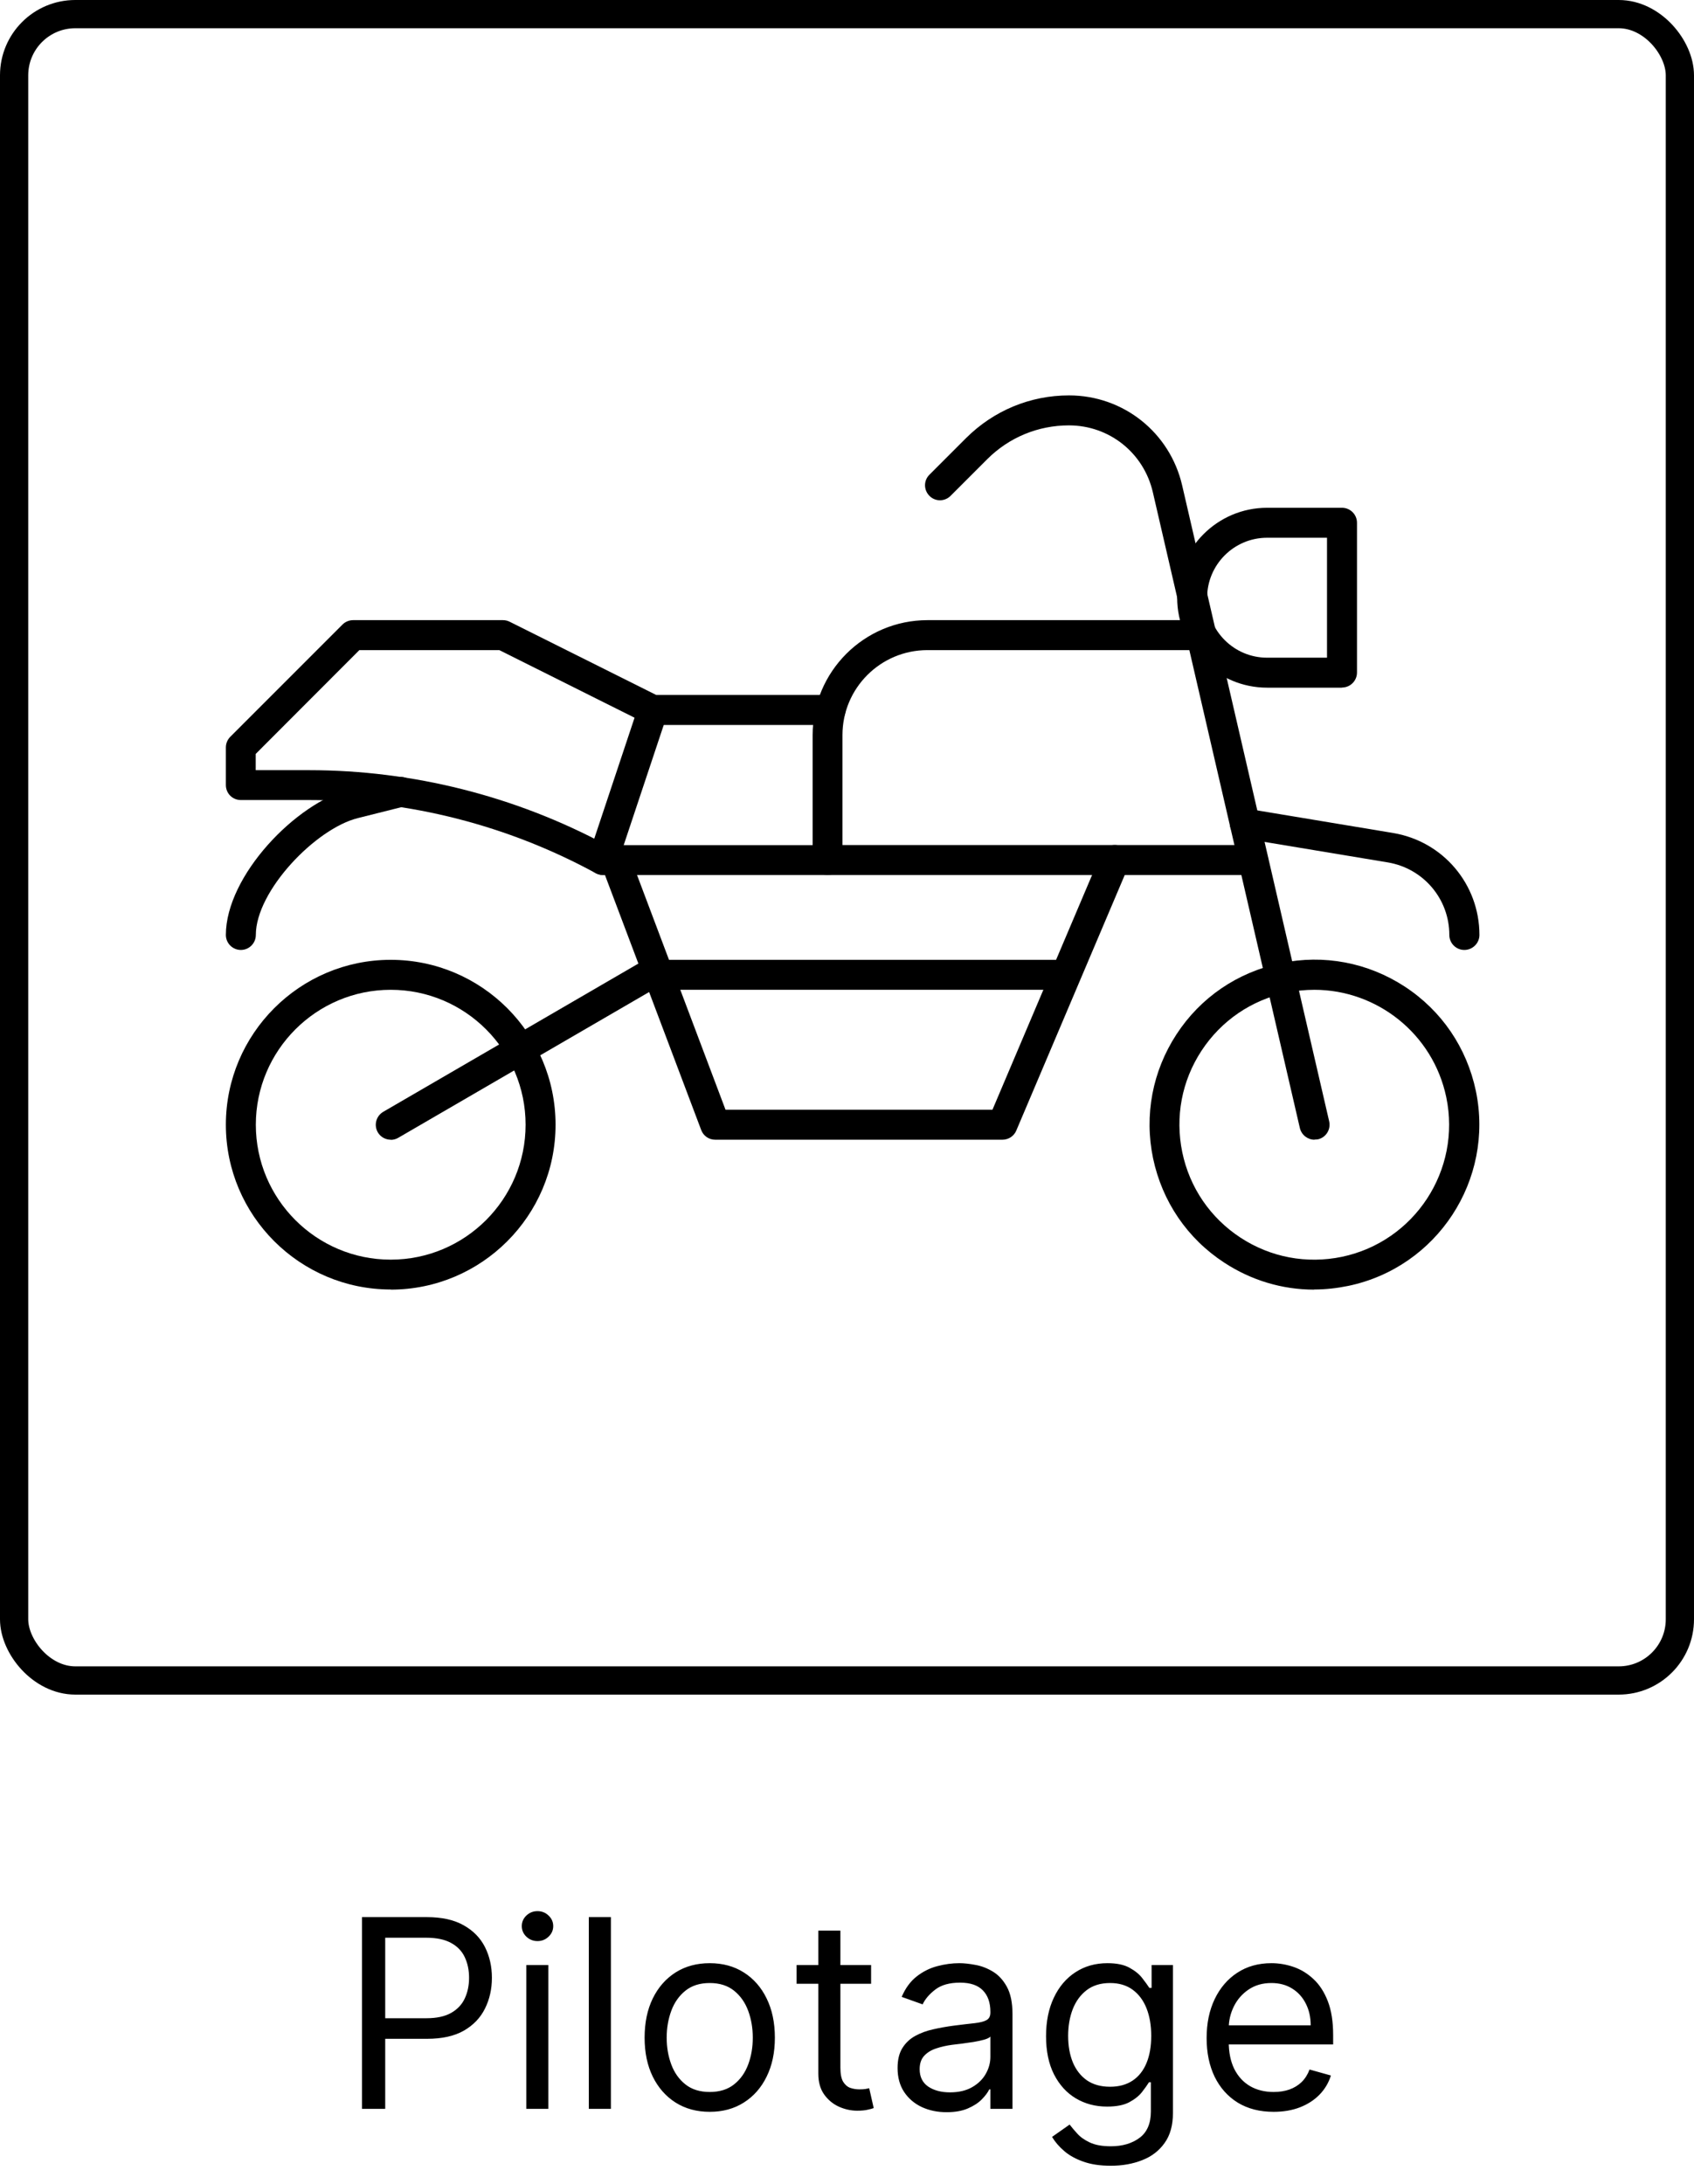 <svg width="90" height="116" viewBox="0 0 90 116" fill="none" xmlns="http://www.w3.org/2000/svg">
<path d="M19.233 112V101.818H22.673C23.472 101.818 24.125 101.962 24.632 102.251C25.142 102.536 25.52 102.922 25.766 103.409C26.011 103.896 26.134 104.44 26.134 105.04C26.134 105.64 26.011 106.185 25.766 106.675C25.524 107.166 25.149 107.557 24.642 107.849C24.135 108.137 23.485 108.281 22.693 108.281H20.227V107.188H22.653C23.2 107.188 23.639 107.093 23.971 106.904C24.302 106.715 24.543 106.46 24.692 106.138C24.844 105.814 24.921 105.447 24.921 105.04C24.921 104.632 24.844 104.268 24.692 103.946C24.543 103.625 24.301 103.373 23.966 103.19C23.631 103.005 23.187 102.912 22.634 102.912H20.466V112H19.233ZM27.961 112V104.364H29.134V112H27.961ZM28.557 103.091C28.328 103.091 28.131 103.013 27.966 102.857C27.803 102.701 27.722 102.514 27.722 102.295C27.722 102.077 27.803 101.889 27.966 101.734C28.131 101.578 28.328 101.5 28.557 101.5C28.786 101.5 28.981 101.578 29.144 101.734C29.309 101.889 29.392 102.077 29.392 102.295C29.392 102.514 29.309 102.701 29.144 102.857C28.981 103.013 28.786 103.091 28.557 103.091ZM32.456 101.818V112H31.283V101.818H32.456ZM37.707 112.159C37.018 112.159 36.413 111.995 35.893 111.667C35.376 111.339 34.971 110.88 34.68 110.29C34.391 109.7 34.247 109.01 34.247 108.222C34.247 107.426 34.391 106.732 34.68 106.138C34.971 105.545 35.376 105.085 35.893 104.756C36.413 104.428 37.018 104.264 37.707 104.264C38.397 104.264 39 104.428 39.517 104.756C40.037 105.085 40.442 105.545 40.73 106.138C41.022 106.732 41.168 107.426 41.168 108.222C41.168 109.01 41.022 109.7 40.73 110.29C40.442 110.88 40.037 111.339 39.517 111.667C39 111.995 38.397 112.159 37.707 112.159ZM37.707 111.105C38.231 111.105 38.662 110.971 39 110.702C39.338 110.434 39.588 110.081 39.751 109.643C39.913 109.206 39.994 108.732 39.994 108.222C39.994 107.711 39.913 107.236 39.751 106.795C39.588 106.354 39.338 105.998 39 105.726C38.662 105.454 38.231 105.318 37.707 105.318C37.184 105.318 36.753 105.454 36.415 105.726C36.077 105.998 35.827 106.354 35.664 106.795C35.502 107.236 35.42 107.711 35.42 108.222C35.42 108.732 35.502 109.206 35.664 109.643C35.827 110.081 36.077 110.434 36.415 110.702C36.753 110.971 37.184 111.105 37.707 111.105ZM46.28 104.364V105.358H42.322V104.364H46.28ZM43.476 102.534H44.649V109.812C44.649 110.144 44.697 110.393 44.793 110.558C44.893 110.721 45.019 110.83 45.171 110.886C45.327 110.939 45.491 110.966 45.663 110.966C45.792 110.966 45.898 110.959 45.981 110.946C46.064 110.929 46.13 110.916 46.18 110.906L46.419 111.96C46.339 111.99 46.228 112.02 46.086 112.05C45.943 112.083 45.763 112.099 45.544 112.099C45.212 112.099 44.888 112.028 44.569 111.886C44.255 111.743 43.993 111.526 43.784 111.234C43.578 110.943 43.476 110.575 43.476 110.131V102.534ZM50.292 112.179C49.808 112.179 49.369 112.088 48.974 111.906C48.58 111.72 48.267 111.453 48.035 111.105C47.803 110.754 47.687 110.33 47.687 109.832C47.687 109.395 47.773 109.04 47.945 108.768C48.117 108.493 48.348 108.278 48.636 108.122C48.925 107.966 49.243 107.85 49.591 107.774C49.942 107.695 50.295 107.632 50.65 107.585C51.114 107.526 51.49 107.481 51.778 107.451C52.07 107.418 52.282 107.363 52.415 107.287C52.55 107.211 52.618 107.078 52.618 106.889V106.849C52.618 106.359 52.484 105.978 52.216 105.706C51.951 105.434 51.548 105.298 51.008 105.298C50.447 105.298 50.008 105.421 49.69 105.666C49.372 105.911 49.148 106.173 49.019 106.452L47.905 106.054C48.104 105.59 48.369 105.229 48.701 104.97C49.036 104.708 49.4 104.526 49.795 104.423C50.192 104.317 50.583 104.264 50.968 104.264C51.213 104.264 51.495 104.294 51.813 104.354C52.135 104.41 52.444 104.528 52.743 104.707C53.044 104.886 53.295 105.156 53.493 105.517C53.692 105.878 53.792 106.362 53.792 106.969V112H52.618V110.966H52.559C52.479 111.132 52.347 111.309 52.161 111.498C51.975 111.687 51.728 111.848 51.42 111.98C51.112 112.113 50.736 112.179 50.292 112.179ZM50.471 111.125C50.935 111.125 51.326 111.034 51.644 110.852C51.965 110.669 52.207 110.434 52.37 110.146C52.536 109.857 52.618 109.554 52.618 109.236V108.162C52.569 108.222 52.459 108.276 52.29 108.326C52.125 108.372 51.932 108.414 51.714 108.45C51.498 108.483 51.288 108.513 51.082 108.54C50.88 108.563 50.716 108.583 50.59 108.599C50.285 108.639 50 108.704 49.735 108.793C49.473 108.879 49.261 109.01 49.099 109.186C48.94 109.358 48.86 109.594 48.86 109.892C48.86 110.3 49.011 110.608 49.312 110.817C49.617 111.022 50.003 111.125 50.471 111.125ZM59.016 115.023C58.449 115.023 57.962 114.95 57.554 114.804C57.146 114.661 56.807 114.473 56.535 114.237C56.266 114.005 56.053 113.757 55.894 113.491L56.828 112.835C56.934 112.974 57.068 113.134 57.231 113.312C57.393 113.495 57.615 113.652 57.897 113.785C58.182 113.921 58.555 113.989 59.016 113.989C59.632 113.989 60.141 113.839 60.542 113.541C60.943 113.243 61.144 112.776 61.144 112.139V110.588H61.044C60.958 110.727 60.835 110.9 60.676 111.105C60.52 111.307 60.295 111.488 60 111.647C59.708 111.803 59.314 111.881 58.817 111.881C58.2 111.881 57.647 111.735 57.156 111.443C56.669 111.152 56.283 110.727 55.998 110.17C55.716 109.614 55.575 108.937 55.575 108.142C55.575 107.36 55.713 106.679 55.988 106.099C56.263 105.515 56.646 105.065 57.136 104.746C57.627 104.425 58.194 104.264 58.837 104.264C59.334 104.264 59.728 104.347 60.02 104.513C60.315 104.675 60.54 104.861 60.696 105.07C60.855 105.275 60.978 105.444 61.064 105.577H61.183V104.364H62.317V112.219C62.317 112.875 62.168 113.409 61.869 113.82C61.574 114.234 61.177 114.537 60.676 114.729C60.179 114.925 59.626 115.023 59.016 115.023ZM58.976 110.827C59.447 110.827 59.844 110.719 60.169 110.504C60.494 110.288 60.741 109.978 60.91 109.574C61.079 109.17 61.163 108.686 61.163 108.122C61.163 107.572 61.081 107.086 60.915 106.665C60.749 106.245 60.504 105.915 60.179 105.676C59.854 105.437 59.453 105.318 58.976 105.318C58.479 105.318 58.064 105.444 57.733 105.696C57.405 105.948 57.158 106.286 56.992 106.71C56.83 107.134 56.749 107.605 56.749 108.122C56.749 108.652 56.831 109.121 56.997 109.529C57.166 109.933 57.415 110.252 57.743 110.484C58.074 110.712 58.485 110.827 58.976 110.827ZM67.666 112.159C66.93 112.159 66.296 111.997 65.762 111.672C65.232 111.344 64.822 110.886 64.534 110.3C64.249 109.71 64.106 109.024 64.106 108.241C64.106 107.459 64.249 106.77 64.534 106.173C64.822 105.573 65.224 105.106 65.737 104.771C66.254 104.433 66.858 104.264 67.547 104.264C67.945 104.264 68.337 104.33 68.725 104.463C69.113 104.596 69.466 104.811 69.784 105.109C70.102 105.404 70.356 105.795 70.545 106.283C70.734 106.77 70.828 107.37 70.828 108.082V108.58H64.942V107.565H69.635C69.635 107.134 69.549 106.75 69.376 106.412C69.207 106.074 68.965 105.807 68.651 105.612C68.339 105.416 67.971 105.318 67.547 105.318C67.079 105.318 66.675 105.434 66.334 105.666C65.996 105.895 65.736 106.193 65.553 106.561C65.371 106.929 65.28 107.323 65.28 107.744V108.42C65.28 108.997 65.379 109.486 65.578 109.887C65.78 110.285 66.06 110.588 66.418 110.797C66.776 111.002 67.192 111.105 67.666 111.105C67.974 111.105 68.253 111.062 68.501 110.976C68.753 110.886 68.97 110.754 69.153 110.578C69.335 110.399 69.476 110.177 69.575 109.912L70.709 110.23C70.59 110.615 70.389 110.953 70.107 111.244C69.826 111.533 69.478 111.758 69.063 111.92C68.649 112.08 68.183 112.159 67.666 112.159Z" fill="#456054" style="fill:#456054;fill:color(display-p3 0.271 0.377 0.329);fill-opacity:1;"/>
<rect x="0.75" y="0.75" width="88.5" height="88.5" rx="3.25" stroke="#456054" style="stroke:#456054;stroke:color(display-p3 0.271 0.377 0.329);stroke-opacity:1;" stroke-width="1.5"/>
<path d="M69.815 68.492C68.127 68.492 66.481 68.002 65.038 67.056C63.078 65.777 61.744 63.81 61.261 61.517C60.785 59.23 61.227 56.889 62.507 54.93C63.786 52.97 65.752 51.636 68.046 51.153C70.332 50.676 72.673 51.119 74.633 52.398C76.593 53.678 77.927 55.644 78.41 57.937C79.396 62.667 76.355 67.308 71.632 68.294C71.026 68.417 70.427 68.485 69.822 68.485L69.815 68.492ZM69.835 52.568C69.352 52.568 68.862 52.616 68.365 52.718C66.494 53.106 64.881 54.208 63.833 55.807C62.785 57.407 62.425 59.319 62.813 61.197C63.201 63.068 64.303 64.681 65.902 65.729C67.501 66.777 69.413 67.138 71.292 66.75C75.157 65.94 77.647 62.143 76.838 58.271C76.13 54.896 73.149 52.568 69.829 52.568H69.835Z" fill="#456054" style="fill:#456054;fill:color(display-p3 0.271 0.377 0.329);fill-opacity:1;"/>
<path d="M69.835 60.53C69.475 60.53 69.148 60.278 69.06 59.911L61.248 26.138C60.764 24.049 58.934 22.592 56.79 22.592C55.15 22.592 53.606 23.232 52.449 24.389L50.502 26.335C50.19 26.648 49.686 26.648 49.38 26.335C49.067 26.022 49.067 25.518 49.38 25.212L51.326 23.266C52.789 21.81 54.728 21 56.797 21C59.682 21 62.153 22.967 62.806 25.777L70.618 59.557C70.713 59.986 70.448 60.414 70.019 60.51C69.958 60.516 69.897 60.523 69.835 60.523V60.53Z" fill="#456054" style="fill:#456054;fill:color(display-p3 0.271 0.377 0.329);fill-opacity:1;"/>
<path d="M20.758 68.485C15.927 68.485 12 64.559 12 59.734C12 54.909 15.927 50.976 20.758 50.976C25.59 50.976 29.516 54.902 29.516 59.734C29.516 64.565 25.59 68.492 20.758 68.492V68.485ZM20.758 52.568C16.811 52.568 13.592 55.78 13.592 59.734C13.592 63.688 16.804 66.9 20.758 66.9C24.712 66.9 27.924 63.688 27.924 59.734C27.924 55.78 24.712 52.568 20.758 52.568Z" fill="#456054" style="fill:#456054;fill:color(display-p3 0.271 0.377 0.329);fill-opacity:1;"/>
<path d="M20.758 60.53C20.486 60.53 20.214 60.387 20.071 60.135C19.853 59.754 19.982 59.271 20.363 59.047L34.293 50.956C34.674 50.738 35.157 50.867 35.382 51.248C35.6 51.629 35.47 52.112 35.089 52.337L21.16 60.428C21.037 60.503 20.894 60.537 20.758 60.537V60.53Z" fill="#456054" style="fill:#456054;fill:color(display-p3 0.271 0.377 0.329);fill-opacity:1;"/>
<path d="M53.252 60.53H37.995C37.661 60.53 37.369 60.326 37.253 60.013L31.945 45.954C31.789 45.539 32 45.083 32.408 44.926C32.823 44.77 33.279 44.981 33.436 45.389L38.546 58.938H52.728L58.492 45.362C58.662 44.96 59.131 44.77 59.539 44.94C59.941 45.11 60.132 45.58 59.961 45.988L53.993 60.047C53.871 60.34 53.578 60.53 53.258 60.53H53.252Z" fill="#456054" style="fill:#456054;fill:color(display-p3 0.271 0.377 0.329);fill-opacity:1;"/>
<path d="M56.239 52.568H35.348C34.912 52.568 34.552 52.214 34.552 51.772C34.552 51.33 34.906 50.976 35.348 50.976H56.239C56.675 50.976 57.035 51.33 57.035 51.772C57.035 52.214 56.681 52.568 56.239 52.568Z" fill="#456054" style="fill:#456054;fill:color(display-p3 0.271 0.377 0.329);fill-opacity:1;"/>
<path d="M71.299 36.522H67.318C64.684 36.522 62.541 34.379 62.541 31.745C62.541 29.111 64.684 26.968 67.318 26.968H71.299C71.734 26.968 72.095 27.322 72.095 27.764V35.719C72.095 36.155 71.741 36.515 71.299 36.515V36.522ZM67.318 28.56C65.562 28.56 64.133 29.989 64.133 31.745C64.133 33.501 65.562 34.93 67.318 34.93H70.502V28.56H67.318Z" fill="#456054" style="fill:#456054;fill:color(display-p3 0.271 0.377 0.329);fill-opacity:1;"/>
<path d="M66.583 46.471H43.97C43.534 46.471 43.174 46.117 43.174 45.675V39.04C43.174 35.672 45.909 32.936 49.278 32.936H63.691C64.126 32.936 64.487 33.29 64.487 33.732C64.487 34.174 64.133 34.528 63.691 34.528H49.271C46.78 34.528 44.759 36.549 44.759 39.04V44.879H66.576C67.011 44.879 67.372 45.233 67.372 45.675C67.372 46.11 67.018 46.471 66.576 46.471H66.583Z" fill="#456054" style="fill:#456054;fill:color(display-p3 0.271 0.377 0.329);fill-opacity:1;"/>
<path d="M32.034 46.471C31.898 46.471 31.768 46.437 31.653 46.376C26.998 43.837 21.738 42.49 16.43 42.49H12.796C12.585 42.49 12.381 42.408 12.231 42.259C12.082 42.109 12 41.905 12 41.694V39.7C12 39.489 12.082 39.285 12.231 39.135L18.199 33.167C18.349 33.018 18.553 32.936 18.764 32.936H26.719C26.842 32.936 26.964 32.963 27.073 33.018L34.865 36.91H44.126C44.562 36.91 44.922 37.264 44.922 37.706C44.922 38.148 44.569 38.502 44.126 38.502H34.674C34.552 38.502 34.429 38.475 34.32 38.421L26.529 34.528H19.091L13.586 40.04V40.904H16.423C21.922 40.904 27.379 42.279 32.231 44.885H43.97C44.405 44.885 44.766 45.239 44.766 45.675C44.766 46.11 44.412 46.471 43.97 46.471H32.027H32.034Z" fill="#456054" style="fill:#456054;fill:color(display-p3 0.271 0.377 0.329);fill-opacity:1;"/>
<path d="M77.797 50.452C77.362 50.452 77.001 50.098 77.001 49.656C77.001 47.743 75.626 46.124 73.741 45.804L66.004 44.518C65.569 44.443 65.276 44.035 65.351 43.606C65.426 43.17 65.834 42.878 66.27 42.953L74.007 44.239C76.668 44.681 78.6 46.961 78.6 49.656C78.6 50.091 78.24 50.452 77.797 50.452Z" fill="#456054" style="fill:#456054;fill:color(display-p3 0.271 0.377 0.329);fill-opacity:1;"/>
<path d="M12.796 50.452C12.361 50.452 12 50.098 12 49.656C12 46.519 15.729 42.626 18.621 41.905L21.091 41.286C21.513 41.177 21.949 41.435 22.058 41.864C22.167 42.286 21.908 42.721 21.479 42.83L19.009 43.45C16.77 44.008 13.592 47.315 13.592 49.656C13.592 50.091 13.239 50.452 12.796 50.452Z" fill="#456054" style="fill:#456054;fill:color(display-p3 0.271 0.377 0.329);fill-opacity:1;"/>
<path d="M32.034 46.471C31.952 46.471 31.864 46.457 31.782 46.43C31.367 46.294 31.136 45.838 31.278 45.423L33.932 37.461C34.069 37.046 34.524 36.815 34.94 36.958C35.355 37.094 35.586 37.55 35.443 37.965L32.789 45.927C32.68 46.26 32.367 46.471 32.034 46.471Z" fill="#456054" style="fill:#456054;fill:color(display-p3 0.271 0.377 0.329);fill-opacity:1;"/>
</svg>
